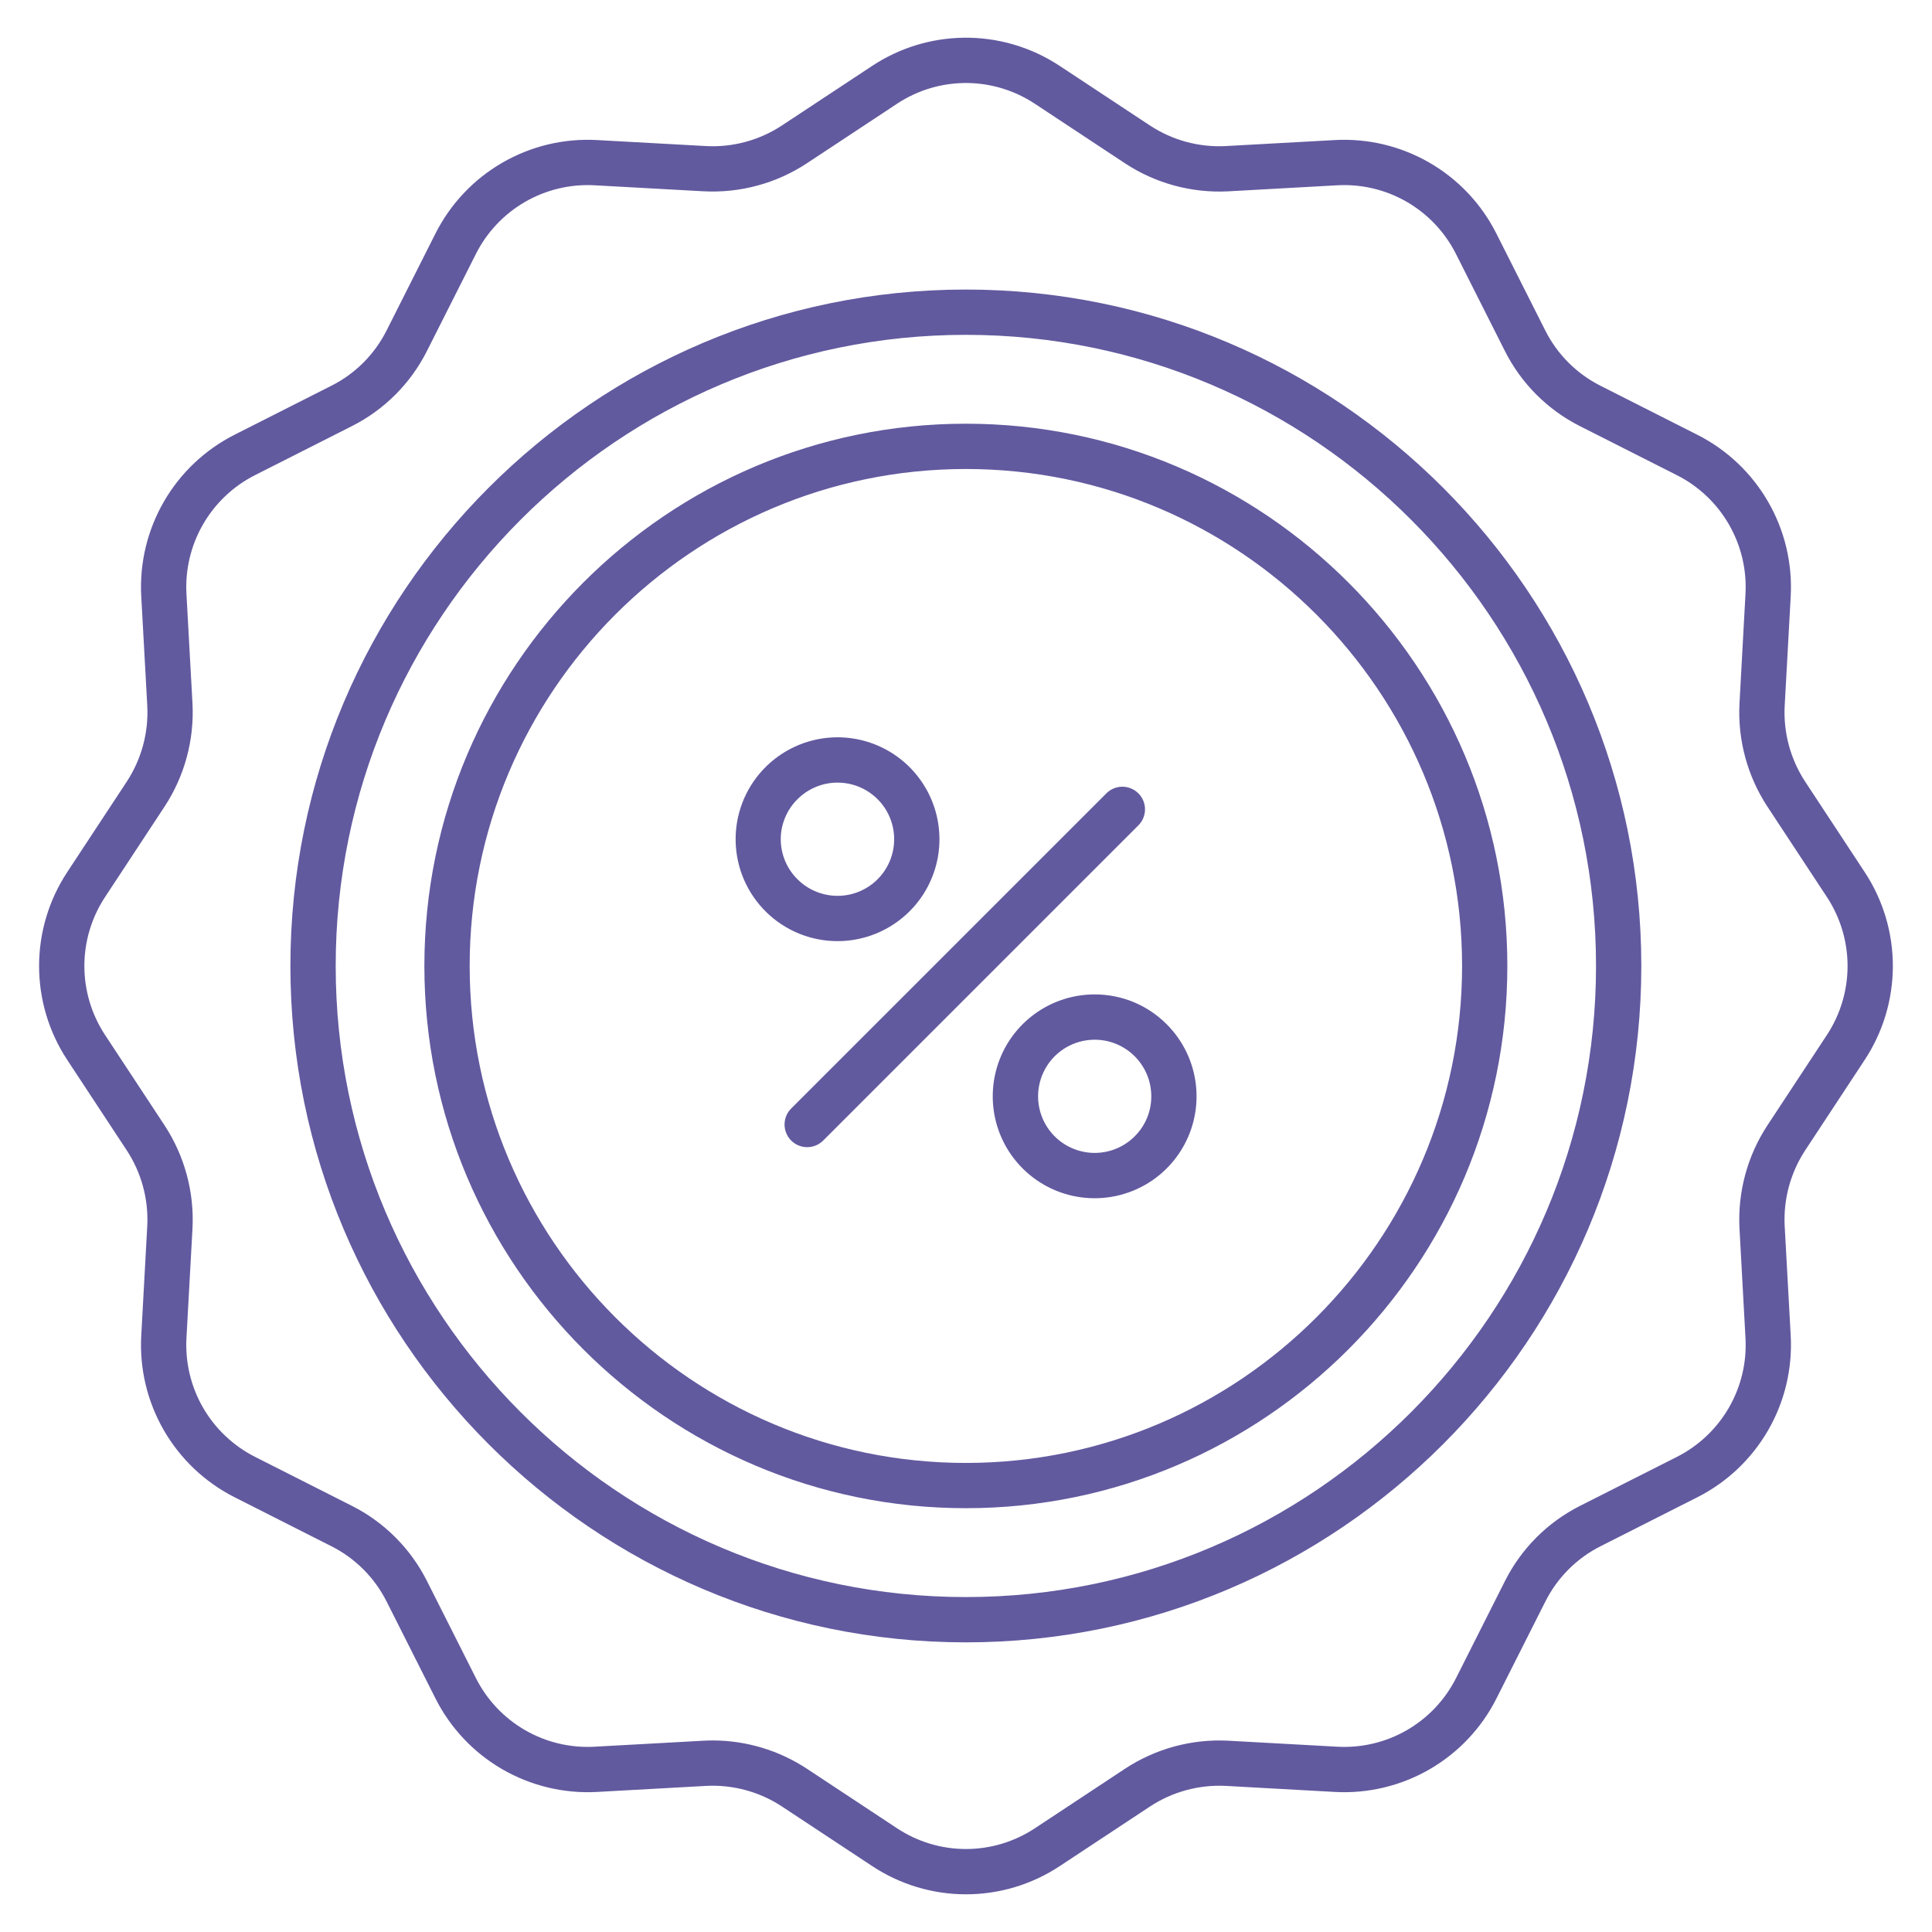 <svg width="61" height="61" viewBox="0 0 61 61" fill="none" xmlns="http://www.w3.org/2000/svg">
<path d="M30.414 1.191C29.39 1.207 28.392 1.516 27.537 2.081L24.686 3.963C23.979 4.428 23.142 4.656 22.297 4.612L18.849 4.422C17.804 4.364 16.765 4.613 15.86 5.137C14.954 5.661 14.221 6.438 13.75 7.372L12.207 10.432C11.828 11.188 11.216 11.801 10.461 12.18L7.406 13.726C6.472 14.199 5.696 14.934 5.173 15.84C4.65 16.747 4.402 17.786 4.46 18.831L4.65 22.283C4.694 23.131 4.467 23.97 4.002 24.68L2.123 27.535C1.543 28.415 1.234 29.446 1.234 30.5C1.234 31.554 1.543 32.585 2.123 33.465L4.002 36.32C4.467 37.029 4.694 37.869 4.649 38.716L4.46 42.169C4.402 43.214 4.65 44.253 5.173 45.159C5.697 46.066 6.472 46.8 7.406 47.273L10.461 48.819C11.216 49.199 11.828 49.812 12.207 50.567L13.75 53.627C14.221 54.561 14.954 55.338 15.86 55.862C16.766 56.386 17.805 56.635 18.849 56.578L22.296 56.387C23.142 56.343 23.98 56.571 24.687 57.036L27.537 58.918C28.416 59.5 29.446 59.81 30.499 59.81C31.553 59.81 32.583 59.5 33.462 58.918L36.312 57.036C37.02 56.571 37.857 56.344 38.702 56.387L42.15 56.578C43.195 56.635 44.233 56.386 45.139 55.862C46.044 55.338 46.778 54.562 47.248 53.627L48.792 50.567C49.171 49.812 49.783 49.199 50.537 48.819L53.593 47.273C54.527 46.8 55.302 46.066 55.825 45.16C56.349 44.253 56.596 43.214 56.539 42.169L56.349 38.716C56.304 37.869 56.531 37.029 56.996 36.32L58.875 33.465C59.455 32.585 59.764 31.554 59.764 30.5C59.764 29.446 59.455 28.415 58.875 27.535L56.996 24.68C56.531 23.97 56.304 23.131 56.349 22.283L56.539 18.831C56.596 17.785 56.348 16.746 55.824 15.84C55.301 14.934 54.525 14.199 53.59 13.727L50.535 12.181C49.781 11.801 49.168 11.188 48.789 10.433L47.245 7.373C46.775 6.439 46.042 5.662 45.136 5.138C44.231 4.614 43.192 4.365 42.147 4.422L38.7 4.612C37.854 4.656 37.017 4.429 36.309 3.963L33.459 2.081C32.557 1.484 31.495 1.174 30.414 1.191ZM30.559 2.621C31.311 2.633 32.044 2.86 32.671 3.274L35.521 5.157C36.485 5.791 37.626 6.101 38.778 6.041L42.226 5.85C42.993 5.808 43.755 5.99 44.42 6.375C45.085 6.76 45.623 7.331 45.969 8.017L47.512 11.077C48.028 12.105 48.861 12.939 49.889 13.457L52.945 15.003C53.631 15.35 54.202 15.889 54.586 16.555C54.971 17.221 55.154 17.984 55.111 18.752L54.922 22.204C54.861 23.358 55.169 24.5 55.802 25.466L57.681 28.321C58.107 28.968 58.334 29.725 58.334 30.5C58.334 31.274 58.107 32.032 57.681 32.679L55.802 35.533C55.169 36.499 54.861 37.642 54.922 38.795L55.111 42.248C55.154 43.015 54.972 43.779 54.587 44.445C54.203 45.111 53.633 45.65 52.947 45.998L49.892 47.543C48.864 48.06 48.031 48.895 47.515 49.923L45.972 52.984C45.626 53.67 45.088 54.24 44.423 54.625C43.758 55.01 42.995 55.192 42.228 55.15L38.779 54.96C37.628 54.9 36.487 55.21 35.524 55.843L32.673 57.726C32.028 58.152 31.272 58.38 30.498 58.38C29.725 58.38 28.969 58.152 28.324 57.726L25.474 55.843C24.591 55.263 23.558 54.953 22.502 54.952C22.407 54.952 22.312 54.955 22.217 54.96L18.77 55.15C18.003 55.192 17.24 55.01 16.575 54.625C15.91 54.24 15.372 53.67 15.026 52.983L13.483 49.923C12.967 48.895 12.134 48.06 11.107 47.543L8.052 45.998C7.366 45.65 6.796 45.111 6.411 44.445C6.027 43.779 5.845 43.015 5.887 42.247L6.077 38.795C6.138 37.642 5.83 36.499 5.197 35.533L3.318 32.679C2.891 32.032 2.664 31.274 2.664 30.5C2.664 29.725 2.891 28.968 3.318 28.321L5.197 25.465C5.83 24.5 6.138 23.358 6.077 22.204L5.887 18.752C5.845 17.984 6.027 17.221 6.411 16.555C6.796 15.889 7.365 15.349 8.051 15.002L11.107 13.456C12.134 12.939 12.968 12.104 13.483 11.076L15.027 8.016C15.373 7.33 15.911 6.76 16.576 6.375C17.241 5.991 18.003 5.808 18.77 5.85L22.218 6.04C23.37 6.1 24.511 5.791 25.474 5.157L28.325 3.274C28.987 2.836 29.766 2.609 30.559 2.621ZM30.496 9.142C18.736 9.142 9.169 18.723 9.169 30.498C9.169 42.274 18.736 51.855 30.496 51.855C42.255 51.855 51.822 42.275 51.822 30.498C51.822 18.723 42.255 9.142 30.496 9.142ZM30.496 10.572C41.467 10.572 50.392 19.511 50.392 30.498C50.392 41.486 41.467 50.425 30.496 50.425C19.525 50.425 10.599 41.486 10.599 30.498C10.599 19.511 19.525 10.572 30.496 10.572ZM30.496 13.378C21.069 13.378 13.399 21.058 13.399 30.498C13.399 39.939 21.069 47.619 30.496 47.619C39.923 47.619 47.592 39.939 47.592 30.498C47.592 21.058 39.923 13.378 30.496 13.378ZM30.496 14.808C39.135 14.808 46.163 21.847 46.163 30.498C46.163 39.15 39.134 46.19 30.496 46.19C21.857 46.19 14.829 39.15 14.829 30.498C14.829 21.847 21.857 14.808 30.496 14.808ZM26.303 23.282C25.463 23.319 24.67 23.684 24.095 24.298C23.52 24.912 23.208 25.726 23.227 26.567C23.245 27.409 23.592 28.209 24.193 28.797C24.795 29.386 25.602 29.715 26.444 29.715C27.297 29.715 28.115 29.376 28.719 28.773C29.178 28.314 29.487 27.728 29.607 27.09C29.726 26.453 29.65 25.794 29.389 25.201C29.128 24.608 28.694 24.107 28.143 23.764C27.592 23.422 26.951 23.254 26.303 23.282ZM26.47 24.71C26.763 24.714 27.05 24.79 27.307 24.931C27.564 25.073 27.781 25.275 27.942 25.52C28.102 25.766 28.199 26.047 28.225 26.338C28.251 26.63 28.205 26.924 28.091 27.194C27.977 27.463 27.798 27.701 27.571 27.886C27.343 28.07 27.074 28.196 26.787 28.252C26.499 28.308 26.202 28.293 25.922 28.207C25.642 28.122 25.387 27.969 25.18 27.762C25.012 27.597 24.88 27.4 24.789 27.183C24.698 26.966 24.651 26.733 24.651 26.497C24.651 26.262 24.698 26.029 24.789 25.812C24.88 25.595 25.012 25.398 25.18 25.233C25.349 25.064 25.55 24.931 25.772 24.841C25.994 24.751 26.231 24.706 26.47 24.71ZM35.427 24.839C35.241 24.842 35.063 24.917 34.932 25.049L24.988 34.992C24.92 35.058 24.866 35.137 24.828 35.224C24.791 35.312 24.772 35.405 24.771 35.5C24.77 35.595 24.788 35.689 24.825 35.776C24.86 35.864 24.913 35.944 24.98 36.011C25.047 36.078 25.127 36.131 25.215 36.167C25.302 36.203 25.396 36.221 25.491 36.22C25.586 36.219 25.68 36.2 25.767 36.163C25.854 36.125 25.933 36.071 25.999 36.003L35.943 26.059C36.077 25.925 36.152 25.744 36.152 25.554C36.152 25.364 36.077 25.183 35.943 25.049C35.875 24.981 35.794 24.928 35.706 24.892C35.617 24.856 35.522 24.838 35.427 24.839ZM34.562 31.397C33.817 31.397 33.096 31.655 32.52 32.128C31.945 32.6 31.551 33.257 31.406 33.987C31.261 34.718 31.373 35.475 31.724 36.132C32.075 36.788 32.643 37.303 33.331 37.588C34.019 37.873 34.784 37.91 35.496 37.694C36.209 37.478 36.824 37.022 37.237 36.403C37.651 35.784 37.837 35.04 37.764 34.3C37.691 33.559 37.364 32.866 36.837 32.34C36.539 32.04 36.184 31.802 35.794 31.64C35.403 31.479 34.984 31.396 34.562 31.397ZM34.516 32.828C34.755 32.822 34.992 32.863 35.214 32.95C35.437 33.037 35.639 33.168 35.81 33.334C35.981 33.501 36.117 33.7 36.21 33.92C36.303 34.14 36.35 34.376 36.35 34.615C36.351 34.85 36.305 35.083 36.215 35.3C36.124 35.517 35.992 35.714 35.825 35.879C35.619 36.085 35.366 36.238 35.087 36.323C34.807 36.409 34.512 36.425 34.225 36.369C33.939 36.314 33.67 36.19 33.443 36.007C33.215 35.824 33.036 35.588 32.921 35.32C32.806 35.051 32.758 34.759 32.782 34.468C32.806 34.178 32.901 33.897 33.058 33.651C33.215 33.405 33.431 33.202 33.685 33.058C33.939 32.915 34.224 32.836 34.516 32.828Z" fill="#615A9F"/>
</svg>
